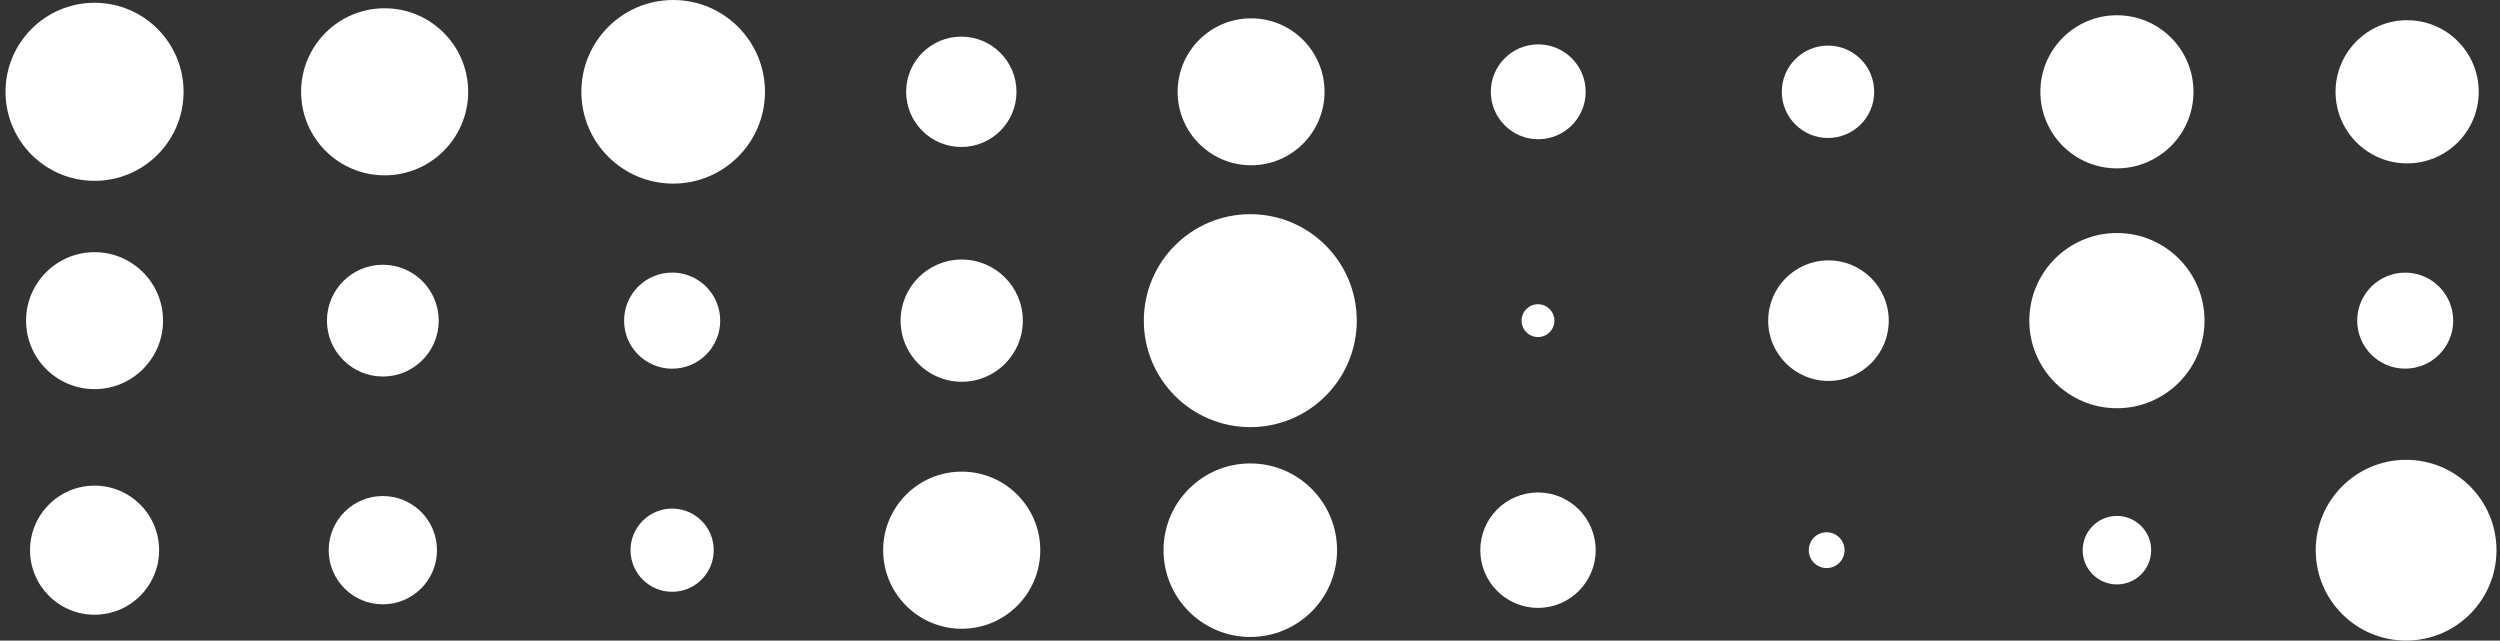 <svg width="281" height="72" viewBox="0 0 281 72" fill="none" xmlns="http://www.w3.org/2000/svg">
    <rect x="0" y="0" width="281" height="72" fill="#333333" stroke="none"/>
    <path d="M10.628 20.326C16.154 20.326 20.634 15.846 20.634 10.319C20.634 4.793 16.154 0.312 10.628 0.312C5.101 0.312 0.621 4.793 0.621 10.319C0.621 15.846 5.101 20.326 10.628 20.326Z" fill="white"/>
    <path d="M43.233 19.709C48.419 19.709 52.623 15.505 52.623 10.319C52.623 5.133 48.419 0.93 43.233 0.93C38.047 0.93 33.844 5.133 33.844 10.319C33.844 15.505 38.047 19.709 43.233 19.709Z" fill="white"/>
    <path d="M75.665 20.638C81.364 20.638 85.984 16.018 85.984 10.319C85.984 4.62 81.364 0 75.665 0C69.966 0 65.346 4.62 65.346 10.319C65.346 16.018 69.966 20.638 75.665 20.638Z" fill="white"/>
    <path d="M108.051 16.52C111.476 16.52 114.253 13.744 114.253 10.319C114.253 6.894 111.476 4.117 108.051 4.117C104.626 4.117 101.85 6.894 101.85 10.319C101.85 13.744 104.626 16.52 108.051 16.52Z" fill="white"/>
    <path d="M140.622 18.576C145.182 18.576 148.878 14.879 148.878 10.319C148.878 5.759 145.182 2.062 140.622 2.062C136.062 2.062 132.365 5.759 132.365 10.319C132.365 14.879 136.062 18.576 140.622 18.576Z" fill="white"/>
    <path d="M172.898 15.649C175.842 15.649 178.229 13.262 178.229 10.318C178.229 7.375 175.842 4.988 172.898 4.988C169.955 4.988 167.568 7.375 167.568 10.318C167.568 13.262 169.955 15.649 172.898 15.649Z" fill="white"/>
    <path d="M205.468 15.509C208.335 15.509 210.66 13.185 210.66 10.317C210.66 7.45 208.335 5.125 205.468 5.125C202.6 5.125 200.275 7.45 200.275 10.317C200.275 13.185 202.6 15.509 205.468 15.509Z" fill="white"/>
    <path d="M237.943 18.925C242.696 18.925 246.548 15.072 246.548 10.32C246.548 5.568 242.696 1.715 237.943 1.715C233.191 1.715 229.338 5.568 229.338 10.32C229.338 15.072 233.191 18.925 237.943 18.925Z" fill="white"/>
    <path d="M270.562 18.365C275.005 18.365 278.608 14.763 278.608 10.319C278.608 5.876 275.005 2.273 270.562 2.273C266.118 2.273 262.516 5.876 262.516 10.319C262.516 14.763 266.118 18.365 270.562 18.365Z" fill="white"/>
    <path d="M270.345 41.435C273.325 41.435 275.74 39.02 275.74 36.04C275.74 33.06 273.325 30.645 270.345 30.645C267.365 30.645 264.949 33.06 264.949 36.04C264.949 39.02 267.365 41.435 270.345 41.435Z" fill="white"/>
    <path d="M237.943 45.885C243.381 45.885 247.789 41.477 247.789 36.038C247.789 30.6 243.381 26.191 237.943 26.191C232.504 26.191 228.096 30.6 228.096 36.038C228.096 41.477 232.504 45.885 237.943 45.885Z" fill="white"/>
    <path d="M237.942 65.69C240.068 65.69 241.791 63.967 241.791 61.841C241.791 59.715 240.068 57.992 237.942 57.992C235.817 57.992 234.094 59.715 234.094 61.841C234.094 63.967 235.817 65.69 237.942 65.69Z" fill="white"/>
    <path d="M205.316 63.851C206.427 63.851 207.328 62.951 207.328 61.84C207.328 60.729 206.427 59.828 205.316 59.828C204.205 59.828 203.305 60.729 203.305 61.84C203.305 62.951 204.205 63.851 205.316 63.851Z" fill="white"/>
    <path d="M205.519 42.816C209.261 42.816 212.295 39.783 212.295 36.041C212.295 32.299 209.261 29.266 205.519 29.266C201.777 29.266 198.744 32.299 198.744 36.041C198.744 39.783 201.777 42.816 205.519 42.816Z" fill="white"/>
    <path d="M172.87 37.884C173.889 37.884 174.714 37.058 174.714 36.04C174.714 35.021 173.889 34.195 172.87 34.195C171.851 34.195 171.025 35.021 171.025 36.04C171.025 37.058 171.851 37.884 172.87 37.884Z" fill="white"/>
    <path d="M172.869 68.325C176.451 68.325 179.354 65.422 179.354 61.84C179.354 58.259 176.451 55.355 172.869 55.355C169.288 55.355 166.385 58.259 166.385 61.84C166.385 65.422 169.288 68.325 172.869 68.325Z" fill="white"/>
    <path d="M140.534 71.595C145.92 71.595 150.286 67.228 150.286 61.842C150.286 56.456 145.92 52.09 140.534 52.09C135.148 52.09 130.781 56.456 130.781 61.842C130.781 67.228 135.148 71.595 140.534 71.595Z" fill="white"/>
    <path d="M140.534 48.009C147.143 48.009 152.501 42.651 152.501 36.041C152.501 29.432 147.143 24.074 140.534 24.074C133.924 24.074 128.566 29.432 128.566 36.041C128.566 42.651 133.924 48.009 140.534 48.009Z" fill="white"/>
    <path d="M108.096 42.911C111.89 42.911 114.966 39.835 114.966 36.041C114.966 32.248 111.89 29.172 108.096 29.172C104.302 29.172 101.227 32.248 101.227 36.041C101.227 39.835 104.302 42.911 108.096 42.911Z" fill="white"/>
    <path d="M75.549 41.442C78.533 41.442 80.952 39.023 80.952 36.039C80.952 33.056 78.533 30.637 75.549 30.637C72.565 30.637 70.147 33.056 70.147 36.039C70.147 39.023 72.565 41.442 75.549 41.442Z" fill="white"/>
    <path d="M75.548 66.517C78.13 66.517 80.224 64.423 80.224 61.841C80.224 59.258 78.13 57.164 75.548 57.164C72.965 57.164 70.871 59.258 70.871 61.841C70.871 64.423 72.965 66.517 75.548 66.517Z" fill="white"/>
    <path d="M43.031 67.925C46.392 67.925 49.116 65.2 49.116 61.839C49.116 58.478 46.392 55.754 43.031 55.754C39.67 55.754 36.945 58.478 36.945 61.839C36.945 65.2 39.67 67.925 43.031 67.925Z" fill="white"/>
    <path d="M43.031 42.321C46.501 42.321 49.313 39.508 49.313 36.039C49.313 32.57 46.501 29.758 43.031 29.758C39.562 29.758 36.75 32.57 36.75 36.039C36.75 39.508 39.562 42.321 43.031 42.321Z" fill="white"/>
    <path d="M10.629 43.739C14.88 43.739 18.326 40.292 18.326 36.041C18.326 31.79 14.88 28.344 10.629 28.344C6.378 28.344 2.932 31.79 2.932 36.041C2.932 40.292 6.378 43.739 10.629 43.739Z" fill="white"/>
    <path d="M10.63 69.095C14.636 69.095 17.884 65.847 17.884 61.84C17.884 57.834 14.636 54.586 10.63 54.586C6.623 54.586 3.375 57.834 3.375 61.84C3.375 65.847 6.623 69.095 10.63 69.095Z" fill="white"/>
    <path d="M108.096 70.672C112.973 70.672 116.926 66.719 116.926 61.842C116.926 56.965 112.973 53.012 108.096 53.012C103.219 53.012 99.266 56.965 99.266 61.842C99.266 66.719 103.219 70.672 108.096 70.672Z" fill="white"/>
    <path d="M270.446 72.002C276.057 72.002 280.605 67.454 280.605 61.843C280.605 56.232 276.057 51.684 270.446 51.684C264.836 51.684 260.287 56.232 260.287 61.843C260.287 67.454 264.836 72.002 270.446 72.002Z" fill="white"/>
</svg>
